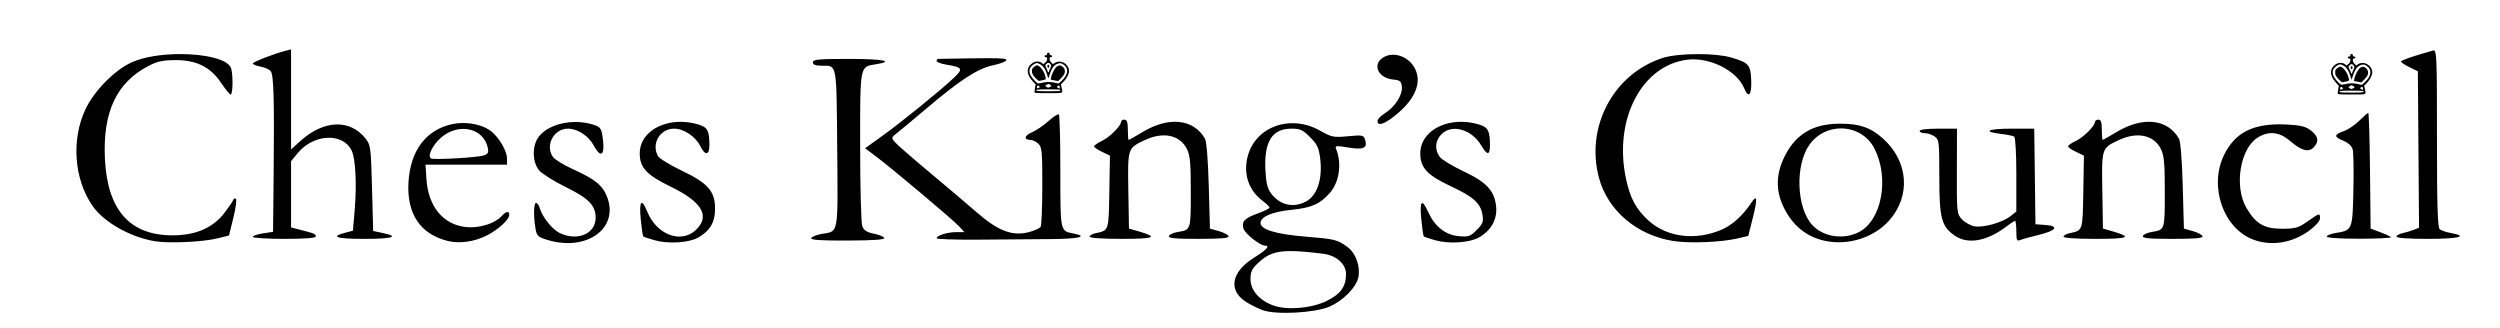 <?xml version="1.0" encoding="UTF-8" standalone="no"?>
<svg
   xmlns:dc="http://purl.org/dc/elements/1.1/"
   xmlns:cc="http://creativecommons.org/ns#"
   xmlns:rdf="http://www.w3.org/1999/02/22-rdf-syntax-ns#"
   xmlns:svg="http://www.w3.org/2000/svg"
   xmlns="http://www.w3.org/2000/svg"
   xmlns:sodipodi="http://sodipodi.sourceforge.net/DTD/sodipodi-0.dtd"
   xmlns:inkscape="http://www.inkscape.org/namespaces/inkscape"
   sodipodi:docname="title.svg"
   inkscape:version="1.0 (4035a4fb49, 2020-05-01)"
   id="svg8"
   version="1.1"
   viewBox="0 0 3200 420"
   height="420mm"
   width="3200mm">
  <defs
     id="defs2" />
  <sodipodi:namedview
     inkscape:window-maximized="1"
     inkscape:window-y="-9"
     inkscape:window-x="-9"
     inkscape:window-height="1001"
     inkscape:window-width="1920"
     showgrid="false"
     inkscape:document-rotation="0"
     inkscape:current-layer="layer1"
     inkscape:document-units="mm"
     inkscape:cy="-238.86418"
     inkscape:cx="5951.2252"
     inkscape:zoom="0.084514706"
     inkscape:pageshadow="2"
     inkscape:pageopacity="0.0"
     borderopacity="1.0"
     bordercolor="#666666"
     pagecolor="#ffffff"
     id="base" />
  <g
     id="layer1"
     inkscape:groupmode="layer"
     inkscape:label="Layer 1">
    <path
       transform="scale(0.265)"
       d="M 1405.879 238.596 L 1381.434 244.725 C 1325.706 258.696 1221.176 299.074 1221.176 306.629 C 1221.176 311.104 1237.797 317.882 1258.111 321.693 C 1278.426 325.504 1300.599 335.313 1307.385 343.49 C 1322.081 361.198 1325.349 476.141 1321.676 846.184 L 1318.961 1119.857 L 1270.068 1127.188 C 1243.178 1131.22 1221.176 1138.855 1221.176 1144.152 C 1221.176 1149.449 1289.625 1153.783 1373.285 1153.783 C 1470.534 1153.783 1525.395 1149.74 1525.395 1142.576 C 1525.395 1130.254 1519.679 1127.752 1452.055 1110.441 L 1405.879 1098.621 L 1405.879 938.541 L 1405.879 778.461 L 1438.098 739.375 C 1515.594 645.359 1658.542 639.754 1699.332 729.131 C 1717.479 768.895 1723.593 891.86 1713.387 1011.873 L 1704.666 1114.426 L 1669.889 1123.412 C 1592.915 1143.301 1623.447 1153.783 1758.348 1153.783 C 1897.238 1153.783 1931.794 1142.927 1848.625 1125.422 L 1802.449 1115.701 L 1797.018 908.99 C 1791.873 713.229 1790.244 700.568 1766.268 669.988 C 1691.015 574.008 1564.329 578.564 1450.566 681.342 L 1405.879 721.715 L 1405.879 480.154 L 1405.879 238.596 z M 11755.17 243.453 C 11754.18 243.446 11753.127 243.642 11752.01 243.957 C 11655.194 271.265 11597.201 291.235 11597.201 297.275 C 11597.192 301.265 11615.521 313.488 11637.93 324.438 L 11678.672 344.346 L 11681.529 722.07 L 11684.387 1099.795 L 11659.801 1109.74 C 11646.277 1115.21 11621.767 1122.561 11605.334 1126.076 C 11588.901 1129.591 11575.455 1137.263 11575.455 1143.125 C 11575.455 1149.585 11635.371 1153.783 11727.564 1153.783 C 11875.931 1153.783 11925.468 1141.289 11838.93 1125.695 C 11816.52 1121.658 11792.075 1113.504 11784.605 1107.576 C 11774.151 1099.28 11771.023 997.985 11771.023 667.695 C 11771.023 289.444 11770.026 243.557 11755.17 243.453 z M 866.676 261.236 C 782.923 261.637 695.917 274.184 636.533 300.834 C 554.414 337.687 455.158 438.263 413.035 527.305 C 343.72 673.824 357.437 864.831 446.539 993.85 C 501.373 1073.248 628.489 1145.383 748.551 1165.232 C 816.662 1176.493 981.207 1168.765 1052.275 1150.967 L 1106.103 1137.486 L 1126.947 1052.807 C 1138.411 1006.233 1144.075 964.673 1139.535 960.453 C 1134.995 956.233 1129.199 958.593 1126.654 965.695 C 1124.109 972.797 1105.295 1000.519 1084.846 1027.301 C 1029.161 1100.229 947.105 1136.228 835.471 1136.705 C 627.743 1137.593 518.913 1015.493 506.797 767.955 C 495.743 542.113 562.186 399.534 715.957 319.119 C 759.215 296.498 785.833 290.64 846.625 290.365 C 948.457 289.906 1016.345 323.376 1067.219 399.125 C 1087.117 428.753 1107.896 454.625 1113.395 456.617 C 1124.436 460.617 1126.822 369.111 1116.664 331.225 C 1104.543 286.014 989.083 260.651 866.676 261.236 z M 8205.137 261.34 C 8137.176 261.143 8068.115 267.606 8029.066 280.461 C 7792.541 358.322 7657.743 612.642 7723.023 857.865 C 7765.339 1016.822 7905.906 1136.36 8083.25 1164.201 C 8159.504 1176.172 8311.565 1170.299 8389.164 1152.387 L 8444.498 1139.615 L 8466.523 1051.904 C 8490.011 958.376 8487.601 936.038 8458.748 979.846 C 8418.922 1040.313 8367.224 1087.24 8316.301 1109.147 C 8189.023 1163.9 8050.307 1146.304 7961.115 1064.09 C 7901.5 1009.138 7873.717 956.914 7853.598 861.994 C 7793.195 577.014 7929.695 314.444 8151.932 288.123 C 8258.837 275.462 8389.822 341.808 8424.844 426.359 C 8446.037 477.525 8461.692 459.36 8458.668 387.113 C 8455.539 312.36 8446.77 302.516 8361.098 277.6 C 8324.213 266.872 8265.103 261.513 8205.137 261.34 z M 6729.361 264.281 C 6710.946 264.19 6693.007 269.113 6677.789 279.771 C 6627.577 314.942 6658.7 377.583 6729.695 384.24 C 6762.12 387.28 6768.233 392.242 6771.184 417.914 C 6775.696 457.182 6738.643 516.315 6691.121 545.686 C 6670.507 558.426 6653.643 575.784 6653.643 584.26 C 6653.643 609.263 6681.413 602.076 6730.549 564.359 C 6833.346 485.451 6870.616 400.958 6833.922 330 C 6812.695 288.951 6769.875 264.482 6729.361 264.281 z M 4778.676 281.072 C 4774.058 281.062 4769.191 281.063 4764.06 281.076 C 4714.808 281.2 4641.325 282.387 4532.264 284.436 C 4527.782 284.52 4524.115 289.048 4524.115 294.498 C 4524.115 299.949 4544.894 307.834 4570.291 312.02 C 4649.816 325.127 4653.842 332.149 4607.102 376.23 C 4541.811 437.807 4352.953 591.009 4261.666 656.449 L 4178.486 716.076 L 4229.07 753.887 C 4306.179 811.522 4602.128 1060.392 4631.941 1092.67 L 4658.281 1121.188 L 4619.068 1121.188 C 4576.234 1121.188 4524.119 1137.442 4524.119 1150.793 L 4524.119 1150.797 C 4524.121 1155.427 4615.796 1158.477 4727.838 1157.574 C 4839.88 1156.671 4996.331 1155.448 5075.51 1154.857 C 5213.058 1153.831 5258.71 1142.617 5185.195 1127.914 C 5120.488 1114.973 5121.685 1120.628 5121.685 828.314 C 5121.685 680.649 5118.515 556.662 5114.639 552.785 C 5110.762 548.909 5088.221 563.237 5064.547 584.625 C 5040.873 606.013 5004.732 630.52 4984.236 639.084 C 4947.427 654.464 4943.525 675.727 4977.512 675.727 C 4987.146 675.727 5003.97 683.817 5014.898 693.707 C 5032.685 709.803 5034.747 731.157 5034.6 897.424 C 5034.508 999.579 5030.842 1088.766 5026.451 1095.617 C 5022.061 1102.468 4997.282 1113.767 4971.385 1120.727 C 4890.245 1142.531 4820.45 1115.879 4714.252 1022.537 C 4678.398 991.023 4580.613 908.169 4496.953 838.416 C 4413.293 768.663 4335.57 701.122 4324.236 688.326 C 4303.836 665.295 4303.946 664.816 4334.992 640.516 C 4352.241 627.015 4415.296 574.527 4475.113 523.875 C 4639.044 385.065 4723.549 330.346 4797.619 315.047 C 4832.439 307.855 4860.928 296.691 4860.928 290.236 C 4860.928 284.028 4847.938 281.228 4778.676 281.072 z M 4100.383 284.588 C 3953.103 284.588 3926.545 287.077 3926.545 300.885 C 3926.545 312.444 3938.388 317.232 3967.287 317.35 C 4044.206 317.664 4040.276 297.157 4043.857 717.016 C 4047.465 1139.831 4051.812 1115.77 3969.301 1129.855 C 3943.736 1134.22 3920.956 1143.379 3918.68 1150.209 L 3918.68 1150.213 C 3915.68 1159.213 3964.14 1162.44 4094.719 1161.936 C 4218.313 1161.458 4273.672 1157.565 4270.996 1149.539 C 4268.851 1143.103 4246.448 1133.754 4221.213 1128.764 C 4186.716 1121.942 4172.772 1112.961 4165.02 1092.57 C 4159.274 1077.458 4154.707 907.353 4154.707 708.389 C 4154.707 309.442 4152.077 323.073 4231.533 310.367 C 4323.076 295.729 4266.399 284.588 4100.383 284.588 z M 11439.102 545.348 C 11436.015 545.348 11416.78 562.057 11396.357 582.479 C 11375.936 602.9 11341.874 625.884 11320.666 633.553 C 11272.384 651.011 11272.198 660.432 11319.742 680.297 C 11343.887 690.385 11359.824 705.749 11364.191 723.15 C 11367.935 738.07 11369.332 826.8 11367.295 920.326 C 11363.143 1110.793 11362.426 1112.516 11281.875 1125.397 C 11258.097 1129.199 11238.643 1137.019 11238.643 1142.773 L 11238.645 1142.773 C 11238.645 1149.01 11302.85 1153.179 11397.592 1153.103 C 11485.012 1153.031 11553.135 1149.569 11548.979 1145.412 C 11544.821 1141.255 11520.965 1130.3 11495.965 1121.068 L 11450.51 1104.283 L 11447.611 824.814 C 11446.016 671.107 11442.187 545.348 11439.102 545.348 z M 5431.336 577.941 C 5422.372 577.941 5415.039 582.455 5415.039 587.973 C 5415.039 607.724 5360.269 662.598 5322.815 680.371 C 5301.83 690.329 5284.66 702.23 5284.66 706.818 C 5284.66 711.407 5301.894 723.38 5322.957 733.424 L 5361.254 751.686 L 5358.268 927.119 C 5355.049 1116.235 5356.161 1112.85 5292.809 1126.18 C 5276.375 1129.637 5262.93 1137.263 5262.93 1143.125 C 5262.93 1149.592 5323.599 1153.783 5417.213 1153.783 C 5577.373 1153.783 5596.745 1145.524 5501.33 1117.92 L 5453.066 1103.957 L 5450.08 920.873 C 5446.712 714.379 5446.239 715.825 5530.049 676.43 C 5618.523 634.842 5698.983 651.867 5732.822 719.336 C 5748.489 750.573 5751.836 787.096 5751.836 927.693 C 5751.854 1112.539 5752.669 1110.08 5687.924 1120.603 C 5667.297 1123.956 5648.389 1132.792 5645.906 1140.24 C 5642.449 1150.612 5676.148 1153.783 5789.879 1153.783 C 5898.874 1153.783 5937.235 1150.385 5934.107 1141.004 C 5931.765 1133.975 5910.577 1122.828 5887.025 1116.234 L 5844.203 1104.246 L 5838.541 898.135 C 5835.153 774.789 5827.918 683.297 5820.525 670.293 C 5765.869 574.155 5645.954 561.261 5518.77 637.848 C 5484.173 658.681 5454.014 675.727 5451.75 675.727 C 5449.486 675.727 5447.635 653.725 5447.635 626.834 C 5447.635 590.618 5443.408 577.941 5431.336 577.941 z M 10135.852 577.941 C 10126.888 577.941 10119.555 582.455 10119.555 587.973 C 10119.555 607.724 10064.783 662.598 10027.328 680.371 C 10006.344 690.329 9989.176 702.23 9989.176 706.818 C 9989.176 711.407 10006.41 723.38 10027.473 733.424 L 10065.77 751.686 L 10062.783 927.119 C 10059.565 1116.235 10060.677 1112.85 9997.324 1126.18 C 9980.891 1129.637 9967.445 1137.263 9967.445 1143.125 C 9967.445 1149.592 10028.113 1153.783 10121.727 1153.783 C 10281.887 1153.783 10301.261 1145.524 10205.846 1117.92 L 10157.582 1103.957 L 10154.596 920.873 C 10151.228 714.379 10150.755 715.825 10234.564 676.43 C 10323.039 634.842 10403.497 651.867 10437.336 719.336 C 10453.003 750.573 10456.35 787.096 10456.35 927.693 C 10456.368 1112.539 10457.185 1110.08 10392.439 1120.603 C 10371.812 1123.956 10352.905 1132.792 10350.422 1140.24 C 10346.965 1150.612 10380.662 1153.783 10494.395 1153.783 C 10603.389 1153.783 10641.75 1150.385 10638.623 1141.004 C 10636.279 1133.975 10615.092 1122.828 10591.541 1116.234 L 10548.719 1104.246 L 10543.059 898.135 C 10539.67 774.789 10532.433 683.297 10525.041 670.293 C 10470.384 574.155 10350.469 561.261 10223.285 637.848 C 10188.688 658.681 10158.53 675.727 10156.266 675.727 C 10154.002 675.727 10152.15 653.725 10152.15 626.834 C 10152.15 590.618 10147.924 577.941 10135.852 577.941 z M 3287.518 588.381 C 3179.133 588.359 3090.025 650.702 3090.025 740.916 C 3090.025 809.689 3122.958 845.099 3239.365 901.484 C 3392.131 975.481 3431.968 1044.559 3360.418 1111.397 C 3288.41 1178.662 3170.637 1133.206 3125.656 1020.787 C 3099.11 954.44 3086.192 970.364 3094.891 1058.715 C 3099.156 1102.039 3104.599 1139.443 3106.984 1141.836 C 3109.37 1144.229 3134.624 1152.746 3163.106 1160.762 C 3228.978 1179.301 3329.728 1172.568 3373.951 1146.67 C 3430.396 1113.615 3453.92 1072.877 3453.92 1008.18 C 3453.92 923.566 3419.641 884.593 3291.463 823.479 C 3235.175 796.641 3183.917 764.961 3177.559 753.08 C 3145.435 693.057 3188.258 621.4 3256.25 621.4 C 3302.622 621.4 3359.953 659.554 3382.406 705.357 C 3405.976 753.437 3426.794 750.995 3426.609 700.172 C 3426.358 631.09 3417.326 614.405 3373 601.125 C 3344.024 592.444 3315.145 588.387 3287.518 588.381 z M 7057.648 588.381 C 6949.264 588.359 6860.156 650.702 6860.156 740.916 C 6860.156 809.693 6893.739 846.251 7004.348 897.885 C 7117.351 950.637 7151.462 981.14 7160.631 1037.639 C 7166.103 1071.358 7162.248 1081.446 7132.539 1111.154 C 7100.961 1142.733 7093.592 1145.153 7043.666 1140.355 C 6980.495 1134.286 6929.551 1093.146 6897.676 1022.459 C 6867.94 956.516 6856.241 969.507 6865.023 1058.715 C 6869.289 1102.039 6874.729 1139.443 6877.115 1141.836 C 6879.501 1144.229 6904.757 1152.746 6933.238 1160.762 C 6999.663 1179.457 7099.927 1172.512 7145.182 1146.082 C 7202.995 1112.317 7232.264 1059.632 7226.658 999.416 C 7219.436 921.842 7181.473 880.424 7068.977 827.389 C 7016.826 802.803 6965.709 772.067 6955.385 759.086 C 6928.37 725.12 6931.421 679.448 6962.799 648.07 C 7013.43 597.439 7108.722 624.676 7154.926 702.986 C 7183.798 751.921 7196.925 751.037 7196.74 700.172 C 7196.489 631.09 7187.458 614.405 7143.133 601.125 C 7114.157 592.444 7085.276 588.387 7057.648 588.381 z M 2778.281 589.199 C 2706.518 589.46 2637.727 615.235 2602.885 659.529 C 2569.341 702.173 2570.227 783.489 2604.672 823.533 C 2618.63 839.761 2675.721 875.481 2731.541 902.91 C 2844.091 958.216 2876.992 991.948 2876.992 1052.043 C 2876.992 1129.151 2789.647 1166.421 2704.088 1125.82 C 2667.63 1108.52 2620.097 1049.188 2606.809 1004.391 C 2602.82 990.945 2594.999 979.943 2589.426 979.943 C 2577.879 979.943 2576.289 1041.806 2586.281 1102.264 C 2592.434 1139.489 2597.463 1144.464 2643.201 1158.549 C 2832.277 1216.775 2990.673 1103.847 2932.731 952.127 C 2910.954 895.105 2875.399 866.2 2765.959 816.545 C 2722.22 796.7 2679.44 770.477 2670.891 758.271 C 2631.832 702.508 2674.684 621.4 2743.205 621.4 C 2789.653 621.4 2842.713 655.984 2867.834 702.631 C 2904.957 771.565 2925.025 747.403 2909.352 652.641 C 2903.722 618.606 2897.297 611.596 2862.035 601.031 C 2834.9 592.901 2806.363 589.097 2778.281 589.199 z M 2235.436 594.139 C 2218.304 594.175 2201.332 595.829 2185.346 599.258 C 2058.624 626.435 1982.916 725.778 1973.168 877.672 C 1963.29 1031.593 2029.441 1131.206 2163.356 1164.059 C 2219.372 1177.801 2291.7 1167.6 2350.875 1137.613 C 2406.159 1109.599 2459.777 1060.661 2459.777 1038.219 C 2459.777 1017.231 2444.627 1019.854 2422.104 1044.742 C 2390.77 1079.365 2314.968 1102.924 2253.807 1097.047 C 2140.958 1086.204 2068.321 998.717 2059.607 863.146 L 2055.244 795.24 L 2252.078 795.24 L 2448.912 795.24 L 2448.857 765.361 C 2448.79 729.231 2410.486 663.819 2371.625 633.469 C 2339.662 608.506 2286.83 594.031 2235.436 594.139 z M 6243.633 595.057 C 6140.374 594.774 6048.155 657.957 6024.625 762.951 C 6006.079 845.708 6033.616 922.063 6099.604 970.85 C 6117.491 984.074 6132.125 998.373 6132.125 1002.625 C 6132.125 1006.877 6107.39 1019.252 6077.158 1030.123 C 6011.837 1053.612 5997.119 1068.676 6005.779 1103.182 C 6011.852 1127.376 6085.879 1186.377 6110.162 1186.377 C 6136.26 1186.377 6117.04 1207.624 6057.941 1244.102 C 5946.352 1312.978 5930.653 1403.992 6020.758 1459.68 C 6041.76 1472.66 6076.633 1489.863 6098.252 1497.91 C 6162.505 1521.827 6352.111 1511.673 6422.672 1480.535 C 6487.978 1451.716 6550.28 1388.617 6560.822 1340.617 C 6572.211 1288.764 6549.235 1223.198 6509.342 1193.711 C 6460.204 1157.39 6449.027 1154.607 6305.094 1142.848 C 6162.314 1131.182 6088.666 1108.716 6088.666 1076.828 C 6088.666 1046.623 6145.132 1022.809 6239.262 1013.32 C 6335.234 1003.645 6376.208 985.509 6423.33 931.84 C 6469.497 879.258 6482.129 789.52 6453.352 718.562 C 6447.312 703.671 6454.361 702.943 6512.127 712.496 C 6586.03 724.718 6606.482 715.418 6593.771 675.369 C 6586.479 652.391 6582.072 651.468 6511.18 658.057 C 6440.981 664.581 6432.514 662.886 6375.99 630.986 C 6332.796 606.609 6287.231 595.176 6243.633 595.057 z M 8888.455 597.477 C 8885.435 597.481 8882.371 597.503 8879.262 597.545 C 8755.515 599.208 8673.183 649.168 8620.523 754.549 C 8578.506 838.634 8576.142 916.852 8613.215 996.463 C 8656.101 1088.559 8726.454 1145.803 8819.309 1164.156 C 8930.059 1186.046 9051.113 1147.202 9123.682 1066.488 C 9231.464 946.608 9218.43 777.693 9092.867 667.168 C 9033.859 615.227 8982.081 597.329 8888.455 597.477 z M 11013.16 600.52 C 10875.079 599.931 10793.474 644.984 10742.758 748.268 C 10668.046 900.42 10739.205 1104.517 10885.652 1158.115 C 10972.349 1189.845 11073.235 1173.365 11153.646 1114.338 C 11184.634 1091.59 11206.049 1067.372 11206.049 1055.068 C 11206.049 1027.83 11204.377 1028.23 11145.783 1069.531 C 11101.46 1100.774 11087.471 1104.798 11023.234 1104.842 C 10936.053 1104.893 10895.948 1081.472 10850.537 1003.984 C 10790.049 900.769 10820.161 716.195 10906.029 663.834 C 10959.319 631.34 11010.034 636.794 11061.105 680.51 C 11118.164 729.349 11152.137 737.874 11177.598 709.74 C 11202.885 681.798 11197.141 656.374 11159.139 628.027 C 11135.484 610.384 11108.753 604.295 11041.537 601.242 C 11031.822 600.801 11022.366 600.559 11013.16 600.52 z M 8893.35 620.318 C 8957.823 620.676 9021.387 653.699 9053.897 717.424 C 9127.184 861.079 9089.244 1064.806 8978.701 1121.201 C 8904.042 1159.289 8806.696 1144.533 8753.809 1087.109 C 8676.524 1003.197 8669.85 795.611 8741.268 697.021 C 8778.865 645.12 8836.462 620.003 8893.35 620.318 z M 6238.086 621.4 C 6279.957 621.4 6292.559 627.168 6327.896 662.506 C 6362.234 696.843 6370.256 713.654 6376.621 764.596 C 6389.2 865.273 6362.359 945.349 6306.32 974.328 C 6245.319 1005.873 6181.018 990.094 6138.787 933.217 C 6121.975 910.575 6115.159 882.306 6112.152 822.758 C 6105.131 683.714 6144.103 621.4 6238.086 621.4 z M 9362.381 621.4 C 9309.43 621.4 9272.09 625.894 9272.09 632.266 C 9272.09 638.241 9283.225 643.131 9296.834 643.131 C 9310.444 643.131 9331.889 650.352 9344.488 659.172 C 9366.217 674.391 9367.386 684.416 9367.299 853.818 C 9367.19 1056.106 9377.845 1095.443 9444.82 1140.053 L 9444.82 1140.059 C 9507.217 1181.619 9599.246 1164.281 9692.072 1093.478 C 9711.264 1078.84 9729.738 1066.863 9733.125 1066.863 C 9736.512 1066.863 9739.281 1089.388 9739.281 1116.918 C 9739.281 1160.256 9741.833 1165.947 9758.295 1159.334 C 9768.753 1155.133 9810.276 1143.61 9850.57 1133.727 C 9934.096 1113.239 9946.646 1091.482 9877.81 1086.502 L 9831.635 1083.16 L 9828.701 852.281 L 9825.77 621.4 L 9717.336 621.4 C 9602.548 621.4 9571.906 635.722 9663.486 646.568 C 9693.507 650.124 9722.843 655.983 9728.676 659.588 C 9734.875 663.419 9739.281 740.037 9739.281 843.984 L 9739.281 1021.826 L 9710.627 1044.367 C 9671.389 1075.232 9579.412 1101.025 9536.977 1093.064 C 9517.791 1089.465 9490.68 1074.338 9476.728 1059.447 C 9451.941 1032.995 9451.376 1027.653 9452.016 826.887 L 9452.67 621.4 L 9362.381 621.4 z M 2235.865 622.711 C 2291.748 621.928 2341.726 653.469 2355.385 711.211 C 2361.238 735.955 2358.133 742.895 2337.799 750.502 C 2311.265 760.429 2104.212 772.729 2083.01 765.639 C 2061.814 758.55 2088.005 701.783 2129.131 665.674 C 2161.793 636.996 2200.043 623.213 2235.865 622.711 z M 6233.742 1212.689 C 6273.127 1212.755 6323.127 1217.317 6390.115 1225.512 C 6454.617 1233.402 6501.533 1274.745 6501.533 1323.695 C 6501.533 1384.35 6475.55 1420.573 6408.521 1453.367 C 6334.038 1489.808 6215.525 1499.752 6149.27 1475.119 C 6081.883 1450.066 6040.268 1401.659 6040.268 1348.328 C 6040.268 1310.943 6046.646 1297.923 6079.891 1267.457 C 6122.05 1228.821 6158.552 1212.564 6233.742 1212.689 z "
       style="fill:#000000;stroke-width:10.865"
       id="path847" />
    <path
       id="path863"
       d="m 1324.105,117.721 c 0,-0.83 0.345,-3.329 0.767,-5.554 l 0.767,-4.046 -3.521,-3.781 c -8.657,-9.296 -8.823,-18.059 -0.45,-23.758 3.496,-2.379 8.712,-2.443 11.636,-0.142 l 2.134,1.679 2.381,-1.881 c 2.971,-2.347 3.543,-7.142 0.852,-7.142 -0.899,0 -1.619,-0.54 -1.619,-1.214 0,-0.674 0.719,-1.214 1.619,-1.214 1.079,0 1.619,-0.54 1.619,-1.619 0,-1.079 0.54,-1.619 1.619,-1.619 1.079,0 1.619,0.54 1.619,1.619 0,1.079 0.54,1.619 1.619,1.619 0.899,0 1.619,0.54 1.619,1.214 0,0.674 -0.719,1.214 -1.619,1.214 -2.454,0 -2.166,4.236 0.468,6.869 l 2.087,2.087 2.662,-1.645 c 6.882,-4.253 16.602,0.628 17.964,9.022 0.632,3.895 -2.36,10.412 -6.925,15.086 l -3.416,3.497 0.864,4.029 c 1.685,7.857 3.264,7.187 -16.942,7.187 -16.831,0 -17.806,-0.083 -17.806,-1.508 z m 33.183,-2.134 c 0,-1.037 -2.248,-1.214 -15.378,-1.214 -13.13,0 -15.378,0.177 -15.378,1.214 0,1.037 2.248,1.214 15.378,1.214 13.129,0 15.378,-0.177 15.378,-1.214 z m -26.814,-4.983 c -1.464,-1.764 -3.132,-1.274 -3.132,0.919 0,1.844 0.163,1.932 2.017,1.087 1.565,-0.713 1.815,-1.162 1.115,-2.006 z m 26.005,0.936 c 0,-2.16 -1.47,-2.658 -3.083,-1.044 -0.766,0.766 -0.581,1.2 0.85,1.995 1.006,0.559 1.92,1.029 2.031,1.044 0.111,0.016 0.202,-0.882 0.202,-1.995 z m -10.522,-1.546 c 0,-0.16 -0.91,-0.887 -2.023,-1.617 -1.879,-1.231 -2.173,-1.228 -4.122,0.049 l -2.098,1.375 1.866,1.408 c 1.668,1.258 2.107,1.284 4.122,0.242 1.24,-0.641 2.255,-1.297 2.255,-1.457 z m -9.315,-4.601 c 4.969,-0.851 10.861,-0.462 15.672,1.034 2.616,0.813 2.874,0.687 7.082,-3.468 7.202,-7.112 8.602,-14.114 3.75,-18.743 -3.688,-3.518 -6.256,-4.093 -10.297,-2.305 -3.859,1.707 -6.781,5.84 -8.994,12.723 -0.7,2.177 -1.461,4.504 -1.69,5.172 -0.23,0.668 -0.943,-0.788 -1.584,-3.234 -1.883,-7.181 -5.189,-12.264 -9.384,-14.424 -3.369,-1.735 -3.851,-1.789 -6.417,-0.717 -1.526,0.637 -3.758,2.329 -4.962,3.759 -4.003,4.757 -2.466,10.716 4.679,18.134 2.972,3.086 4.153,3.814 5.537,3.411 0.968,-0.281 3.942,-0.885 6.609,-1.341 z m -10.64,-4.965 c -4.122,-4.282 -5.135,-6.215 -5.135,-9.805 0,-2.149 0.589,-3.309 2.49,-4.909 1.37,-1.152 3.233,-2.095 4.142,-2.095 2.612,0 7.505,5.58 9.431,10.754 2.577,6.926 2.419,7.576 -2.003,8.239 -2.06,0.309 -4.162,0.722 -4.672,0.917 -0.509,0.196 -2.424,-1.2 -4.253,-3.1 z m 23.31,2.38 -4.334,-0.831 0.469,-2.887 c 0.785,-4.836 5.211,-12.921 7.809,-14.265 3.221,-1.666 4.335,-1.528 7.208,0.889 2.704,2.275 3.337,6.066 1.586,9.491 -1.013,1.981 -7.285,8.706 -7.965,8.541 -0.241,-0.059 -2.389,-0.48 -4.773,-0.937 z m -6.592,-11.33 c 0,-0.574 0.725,-2.464 1.61,-4.202 1.463,-2.87 1.498,-3.329 0.386,-5.027 -1.508,-2.302 -3.698,-2.394 -5.65,-0.237 -1.432,1.582 -1.424,1.737 0.279,5.147 0.966,1.934 1.756,3.931 1.756,4.439 0,0.508 0.364,0.923 0.809,0.923 0.445,0 0.809,-0.469 0.809,-1.043 z m -1.963,-5.972 c -0.664,-1.73 0.818,-3.357 1.99,-2.185 0.88,0.88 0.252,3.535 -0.836,3.535 -0.35,0 -0.869,-0.607 -1.154,-1.349 z"
       style="fill:#000000;stroke-width:0.809" />
    <path
       style="fill:#000000;stroke-width:0.809"
       d="m 2992.235,119.427 c 0,-0.83 0.345,-3.329 0.767,-5.554 l 0.767,-4.046 -3.521,-3.781 c -8.657,-9.296 -8.823,-18.059 -0.45,-23.758 3.496,-2.379 8.712,-2.443 11.636,-0.142 l 2.134,1.679 2.381,-1.881 c 2.971,-2.347 3.543,-7.142 0.852,-7.142 -0.899,0 -1.619,-0.54 -1.619,-1.214 0,-0.674 0.719,-1.214 1.619,-1.214 1.079,0 1.619,-0.54 1.619,-1.619 0,-1.079 0.54,-1.619 1.619,-1.619 1.079,0 1.619,0.54 1.619,1.619 0,1.079 0.54,1.619 1.619,1.619 0.899,0 1.619,0.54 1.619,1.214 0,0.674 -0.719,1.214 -1.619,1.214 -2.454,0 -2.166,4.236 0.468,6.869 l 2.087,2.087 2.662,-1.645 c 6.882,-4.253 16.602,0.628 17.964,9.022 0.632,3.895 -2.36,10.412 -6.925,15.086 l -3.416,3.497 0.864,4.029 c 1.685,7.857 3.264,7.187 -16.942,7.187 -16.831,0 -17.806,-0.083 -17.806,-1.508 z m 33.183,-2.134 c 0,-1.037 -2.248,-1.214 -15.378,-1.214 -13.13,0 -15.378,0.177 -15.378,1.214 0,1.037 2.248,1.214 15.378,1.214 13.129,0 15.378,-0.177 15.378,-1.214 z m -26.814,-4.983 c -1.464,-1.764 -3.132,-1.274 -3.132,0.919 0,1.844 0.163,1.932 2.017,1.087 1.565,-0.713 1.815,-1.162 1.115,-2.006 z m 26.005,0.936 c 0,-2.16 -1.47,-2.658 -3.083,-1.044 -0.766,0.766 -0.581,1.2 0.85,1.995 1.006,0.559 1.92,1.029 2.031,1.044 0.111,0.016 0.202,-0.882 0.202,-1.995 z m -10.522,-1.546 c 0,-0.16 -0.91,-0.887 -2.023,-1.617 -1.879,-1.231 -2.173,-1.228 -4.122,0.049 l -2.098,1.375 1.866,1.408 c 1.668,1.258 2.107,1.284 4.122,0.242 1.24,-0.641 2.255,-1.297 2.255,-1.457 z m -9.315,-4.601 c 4.969,-0.851 10.861,-0.462 15.672,1.034 2.616,0.813 2.874,0.687 7.082,-3.468 7.202,-7.112 8.602,-14.114 3.75,-18.743 -3.688,-3.518 -6.256,-4.093 -10.297,-2.305 -3.859,1.707 -6.781,5.84 -8.994,12.723 -0.7,2.177 -1.461,4.504 -1.69,5.172 -0.23,0.668 -0.943,-0.788 -1.584,-3.234 -1.883,-7.181 -5.189,-12.264 -9.384,-14.424 -3.369,-1.735 -3.851,-1.789 -6.417,-0.717 -1.526,0.637 -3.758,2.329 -4.962,3.759 -4.003,4.757 -2.466,10.716 4.679,18.134 2.972,3.086 4.153,3.814 5.537,3.411 0.968,-0.281 3.942,-0.885 6.609,-1.341 z m -10.64,-4.965 c -4.122,-4.282 -5.135,-6.215 -5.135,-9.805 0,-2.149 0.589,-3.309 2.49,-4.909 1.37,-1.152 3.233,-2.095 4.142,-2.095 2.612,0 7.505,5.58 9.431,10.754 2.577,6.926 2.419,7.576 -2.003,8.239 -2.06,0.309 -4.162,0.722 -4.672,0.917 -0.509,0.196 -2.424,-1.2 -4.253,-3.1 z m 23.31,2.38 -4.334,-0.831 0.469,-2.887 c 0.785,-4.836 5.211,-12.921 7.809,-14.265 3.221,-1.666 4.335,-1.528 7.208,0.889 2.704,2.275 3.337,6.066 1.586,9.491 -1.013,1.981 -7.285,8.706 -7.965,8.541 -0.241,-0.059 -2.389,-0.48 -4.773,-0.937 z m -6.592,-11.33 c 0,-0.574 0.725,-2.464 1.61,-4.202 1.463,-2.87 1.498,-3.329 0.386,-5.027 -1.508,-2.302 -3.698,-2.394 -5.65,-0.237 -1.432,1.582 -1.424,1.737 0.279,5.147 0.966,1.934 1.756,3.931 1.756,4.439 0,0.508 0.364,0.923 0.809,0.923 0.445,0 0.809,-0.469 0.809,-1.043 z m -1.963,-5.972 c -0.664,-1.73 0.818,-3.357 1.99,-2.185 0.88,0.88 0.252,3.535 -0.836,3.535 -0.35,0 -0.869,-0.607 -1.154,-1.349 z"
       id="path863-2" />
  </g>
</svg>
